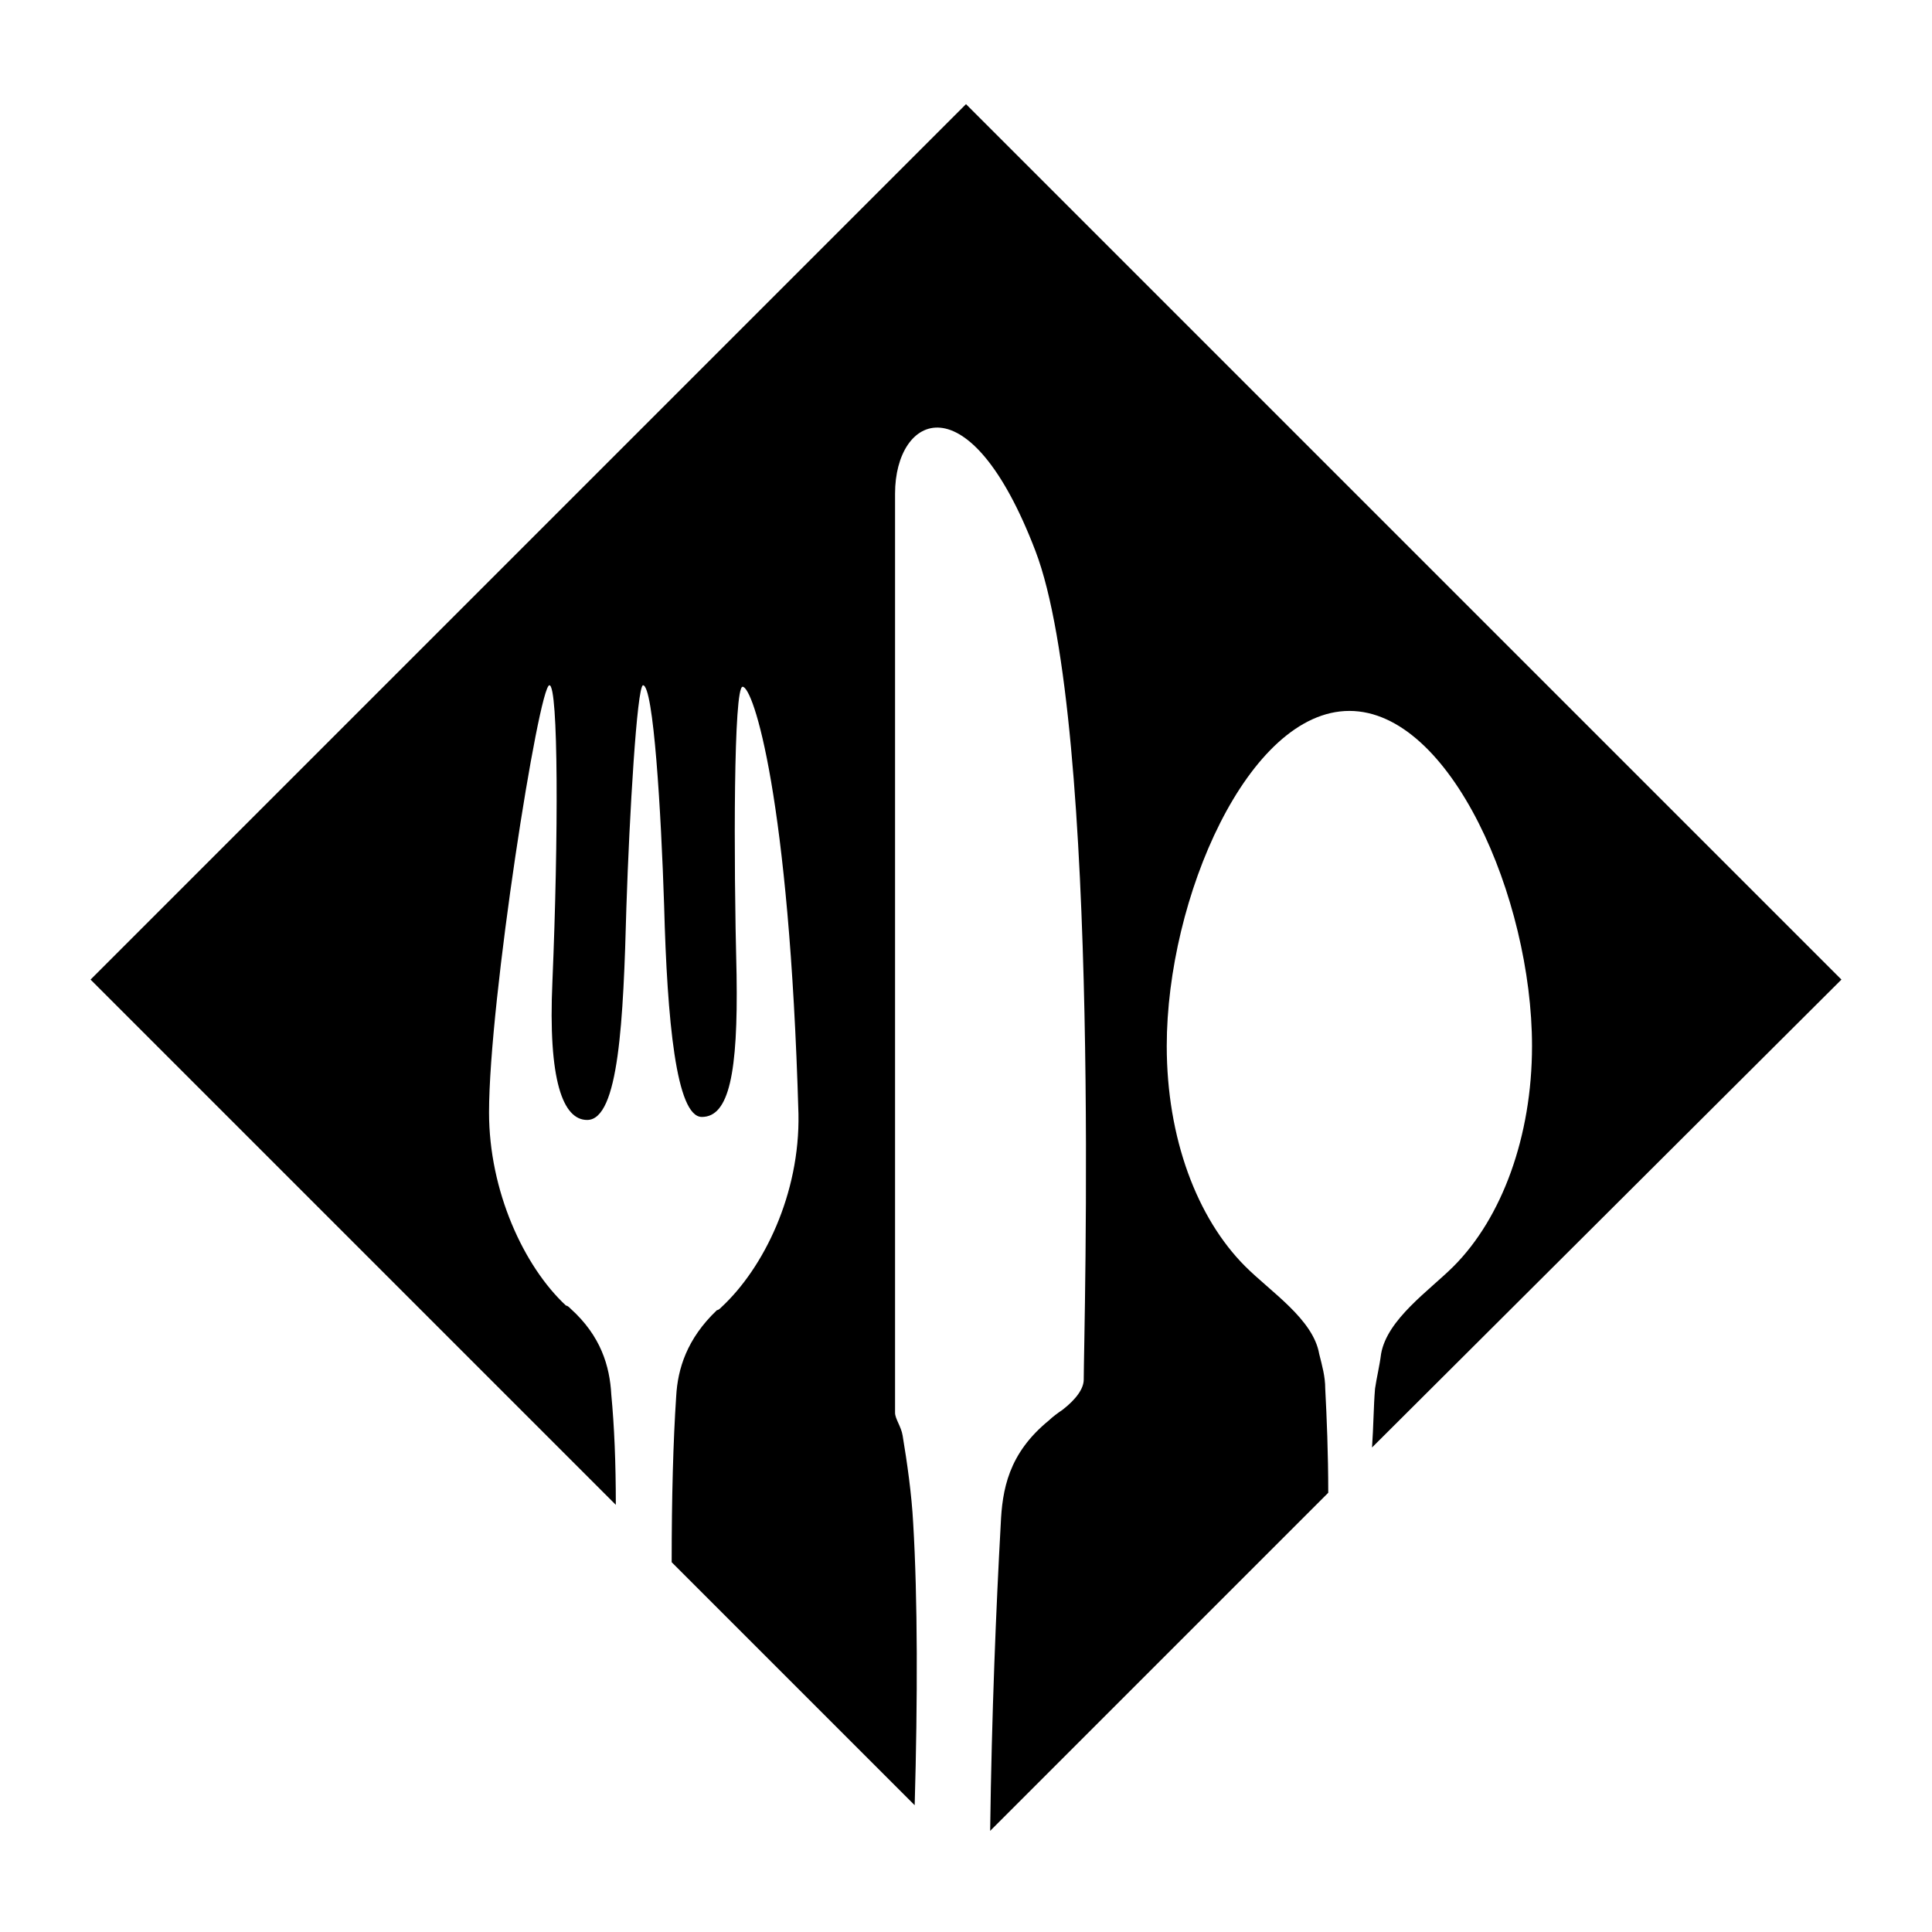 <svg viewBox="0 0 128 128">
	<g>
		<path d="M91.5,89.7c-0.1,0.8-0.3,1.6-0.4,2.3c-0.1,1.2-0.1,2.5-0.2,3.9L122,64.9l-58-58l-58,58
			l34.8,34.8c0-2.8-0.1-5.2-0.3-7.3c-0.1-1.9-0.7-3.9-2.7-5.7c0,0,0,0,0,0c-0.1-0.1-0.2-0.2-0.3-0.2c0,0,0,0,0,0
			c-2.8-2.6-5.1-7.6-5.1-12.8c0-7.4,3.3-28.3,4-28.3c0.6,0,0.6,10.1,0.2,19.6c-0.3,6.6,0.7,9.2,2.3,9.2c2.1,0,2.4-6.6,2.6-14.1
			c0.2-6.1,0.7-14.6,1.1-14.7h0c0.7,0,1.2,8.4,1.4,14.6c0.2,7.6,0.8,14,2.5,14c1.8,0,2.4-2.9,2.3-9.4c-0.2-7.9-0.2-19.1,0.4-19.1
			c0.7,0,3.1,7.3,3.7,28.3c0.1,5.3-2.3,10.2-5.1,12.8c0,0,0,0,0,0c-0.1,0.1-0.2,0.2-0.3,0.2c0,0,0,0,0,0c-2,1.9-2.6,3.9-2.7,5.7
			c-0.2,3-0.3,6.7-0.3,11l16.1,16.1c0.2-7,0.2-13.7-0.1-18.7c-0.1-1.9-0.4-4-0.7-5.8c-0.1-0.6-0.5-1.1-0.5-1.5c0-6.1,0-57.2,0-60.9
			c0-5.2,4.9-7.7,9.3,3.8s3.2,52,3.2,54.9c0,0.6-0.5,1.3-1.4,2c-0.3,0.2-0.7,0.5-0.9,0.7c-2.7,2.2-3.1,4.6-3.2,6.9
			c-0.3,5.4-0.6,12.6-0.7,20.3L88,98.9c0-2.6-0.1-5-0.2-6.9c0-0.8-0.2-1.5-0.4-2.3c-0.4-2.3-3.2-4.1-4.9-5.8
			c-3.2-3.2-5.2-8.5-5.2-14.6c0-9.8,5.4-22.2,12.1-22.2s12.1,12.4,12.1,22.2c0,6-2,11.4-5.2,14.6C94.7,85.5,91.9,87.4,91.5,89.7z"/>
	</g>
</svg>
